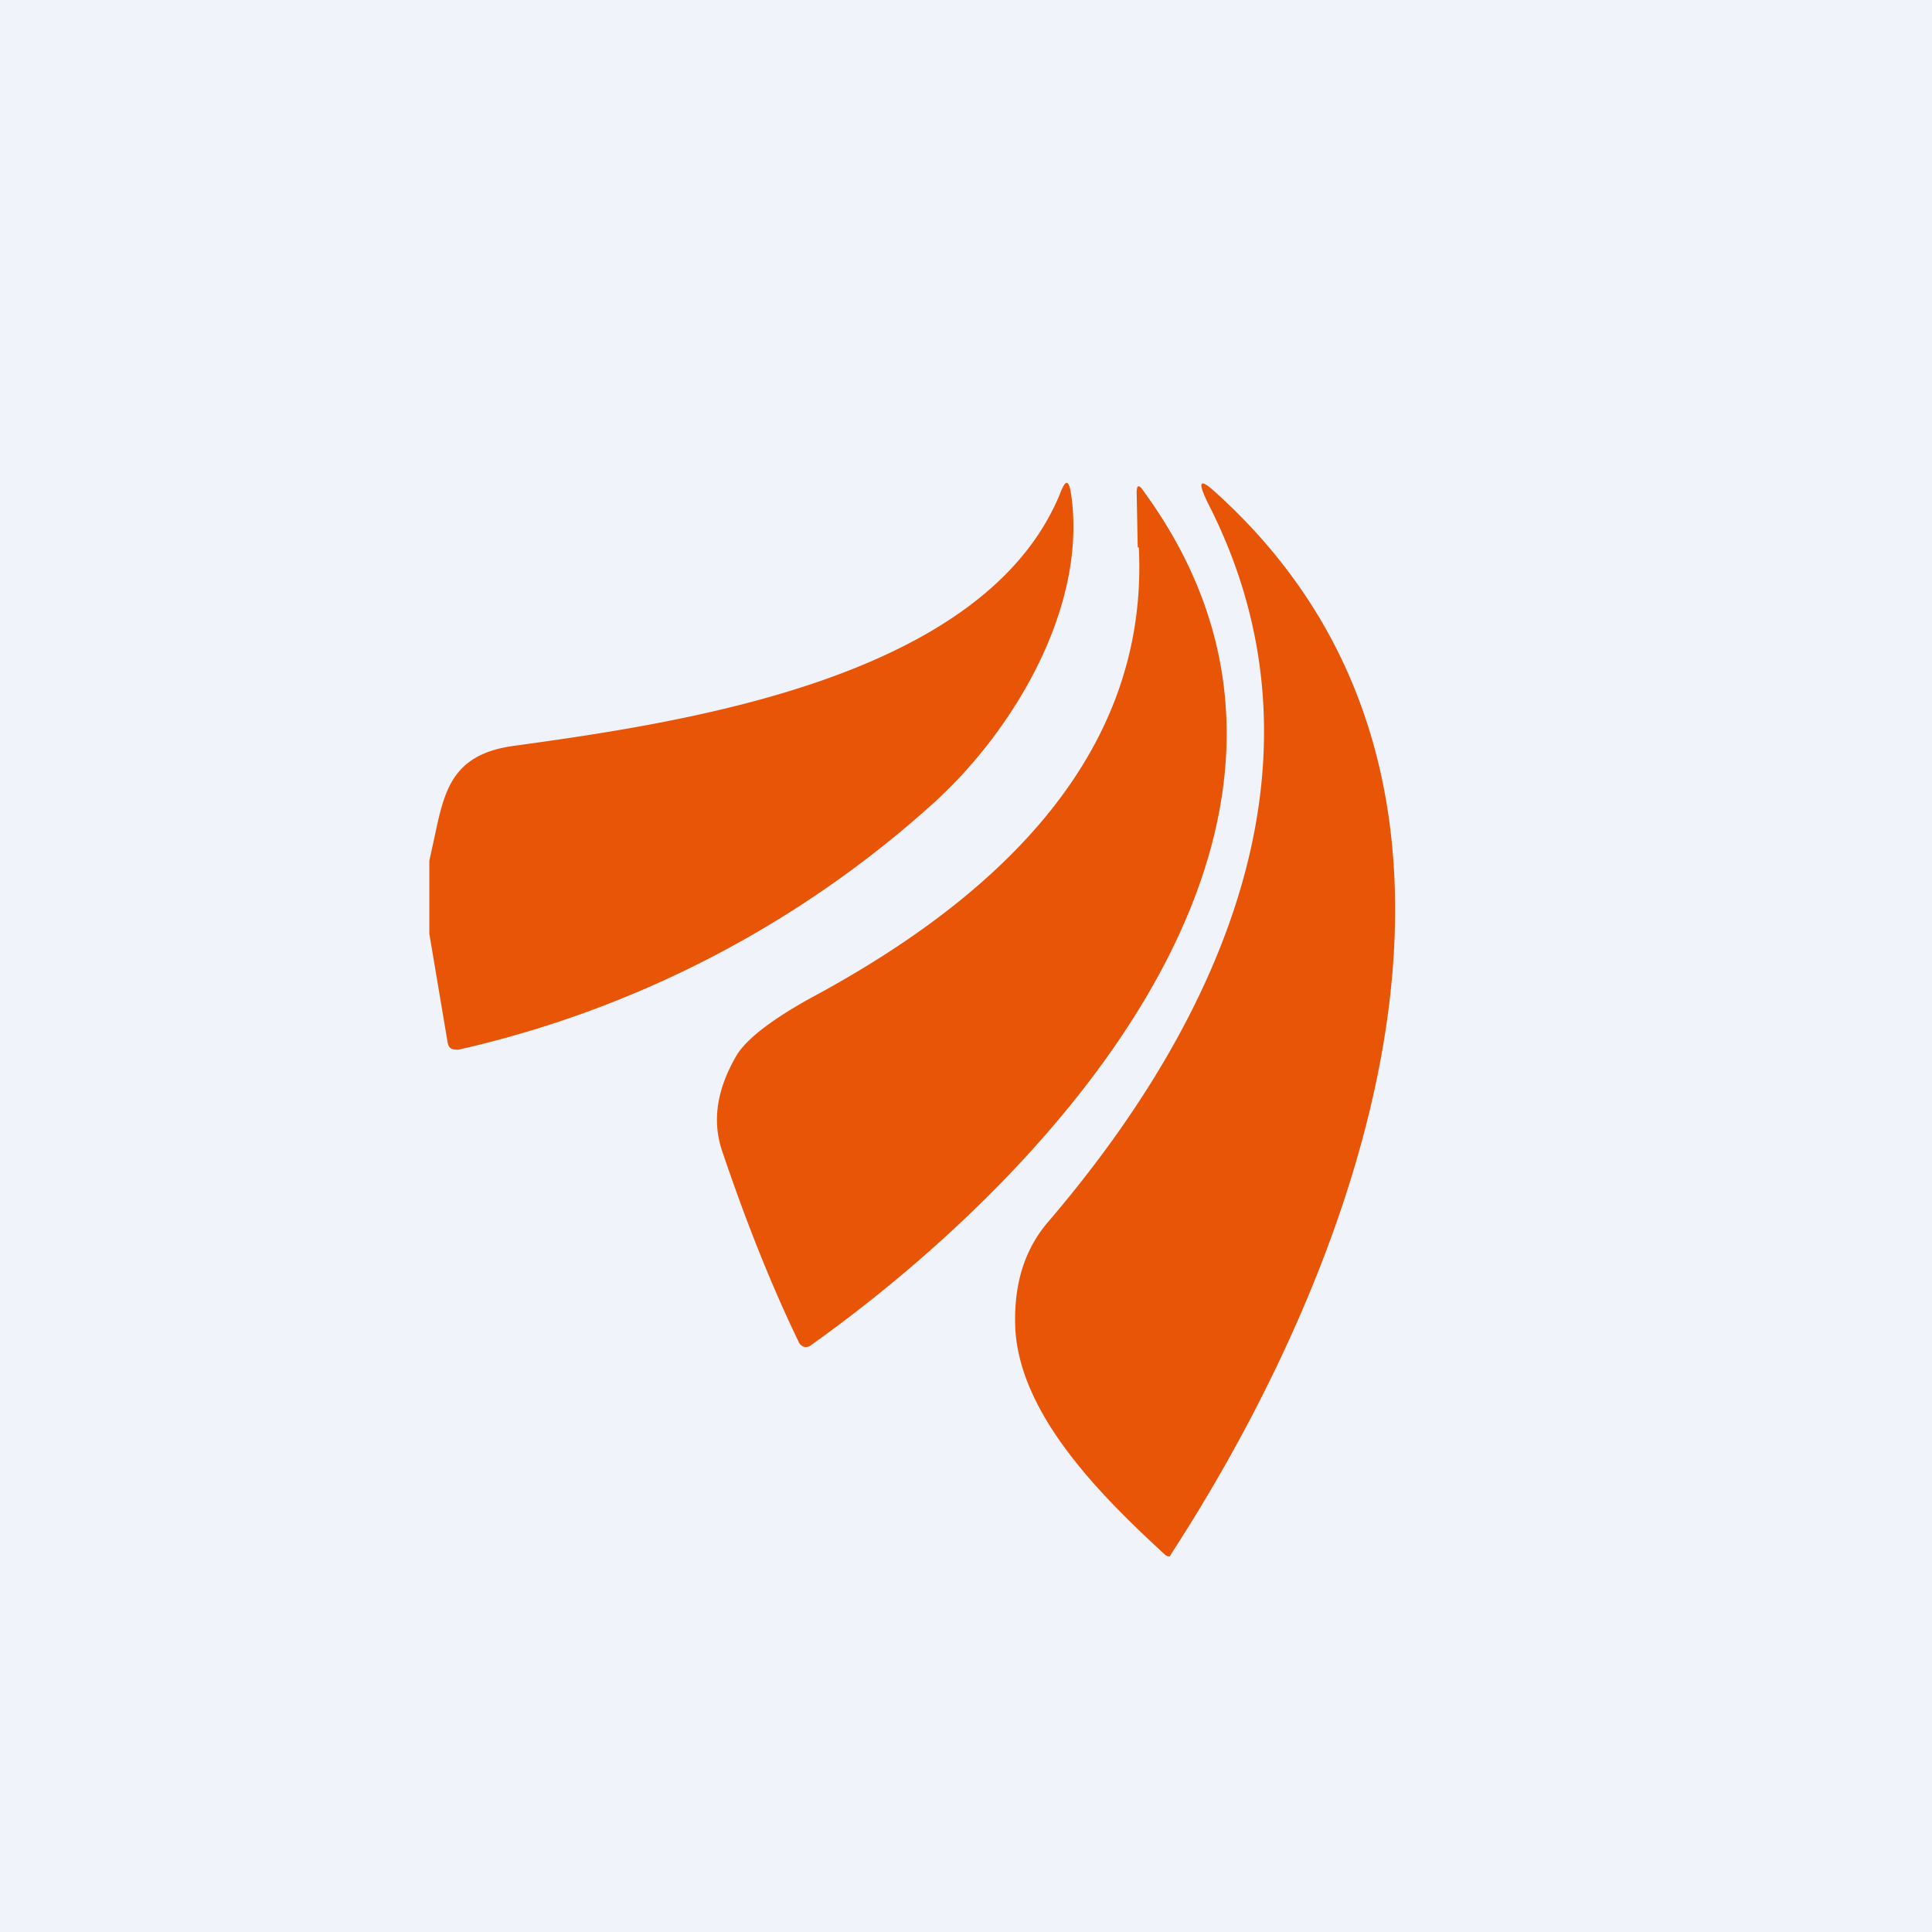 <!-- by TradingView --><svg width="18" height="18" viewBox="0 0 18 18" xmlns="http://www.w3.org/2000/svg"><path fill="#F0F3FA" d="M0 0h18v18H0z"/><path d="M4 8.7v-.68l.05-.23c.09-.42.16-.76.73-.84 1.6-.22 4.4-.63 5.1-2.36.05-.13.08-.12.1.02.15 1.04-.53 2.19-1.28 2.87a9.84 9.84 0 0 1-4.43 2.3c-.06 0-.09-.01-.1-.07L4 8.7Zm6.6-3.6-.01-.51c0-.07.02-.08.06-.02 2.2 3-.72 6.27-3.09 7.96a.08.08 0 0 1-.06.02.08.08 0 0 1-.06-.05c-.27-.56-.5-1.15-.71-1.77-.1-.29-.05-.59.14-.91.1-.15.32-.32.68-.52 1.64-.88 3.16-2.2 3.06-4.2Zm-1.14 7.29c.05.8.8 1.55 1.4 2.1l.02.01h.02l.01-.02c1.82-2.8 3.4-7.17.44-9.87-.17-.16-.2-.14-.1.07 1.23 2.39.13 4.82-1.49 6.71-.22.26-.32.59-.3 1Z" fill="#E95506"/></svg>